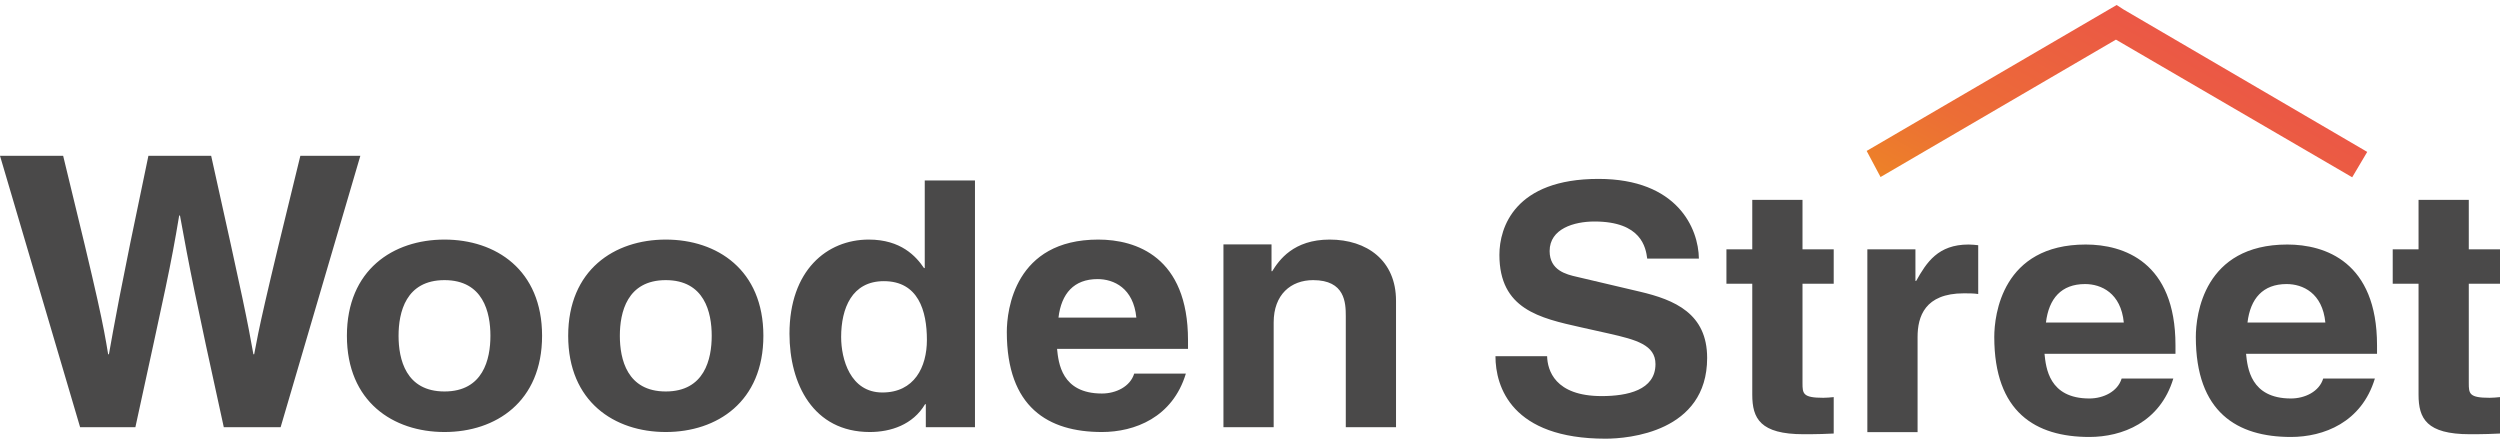 <svg width="196" height="35" viewBox="0 0 196 35" fill="none" xmlns="http://www.w3.org/2000/svg">
<path d="M6.282 33.493H10.614C12.996 22.528 13.368 20.987 14.048 16.897H14.11C14.853 20.987 15.255 23.061 17.545 33.493H22.001L28.251 12.215H23.548C20.67 23.921 20.299 25.758 19.928 27.773H19.866C19.371 25.017 19.154 23.891 16.555 12.215H11.635C9.283 23.387 8.943 25.551 8.54 27.773H8.479C8.076 25.343 7.798 23.861 4.951 12.215H0L6.281 33.493H6.282Z" fill="#4A4949"/>
<path d="M42.499 26.326C42.499 21.154 38.87 18.783 34.848 18.783C30.825 18.783 27.197 21.154 27.197 26.326C27.197 31.499 30.825 33.87 34.848 33.87C38.87 33.87 42.499 31.499 42.499 26.326ZM38.449 26.326C38.449 28.158 37.886 30.691 34.848 30.691C31.81 30.691 31.247 28.158 31.247 26.326C31.247 24.494 31.81 21.962 34.848 21.962C37.886 21.962 38.449 24.494 38.449 26.326ZM59.849 26.326C59.849 21.154 56.22 18.783 52.197 18.783C48.175 18.783 44.546 21.154 44.546 26.326C44.546 31.499 48.175 33.87 52.197 33.87C56.22 33.87 59.849 31.499 59.849 26.326ZM55.798 26.326C55.798 28.158 55.235 30.691 52.197 30.691C49.159 30.691 48.596 28.158 48.596 26.326C48.596 24.494 49.159 21.962 52.197 21.962C55.235 21.962 55.798 24.494 55.798 26.326ZM76.438 14.149H72.5V21.019H72.443C71.825 20.103 70.643 18.783 68.111 18.783C64.82 18.783 61.895 21.207 61.895 26.165C61.895 30.098 63.751 33.87 68.196 33.87C69.827 33.87 71.571 33.304 72.528 31.687H72.584V33.492H76.438V14.149H76.438ZM65.945 26.434C65.945 24.171 66.789 22.043 69.293 22.043C71.993 22.043 72.669 24.36 72.669 26.649C72.669 28.778 71.684 30.771 69.18 30.771C66.649 30.771 65.946 28.131 65.946 26.434H65.945ZM88.921 29.29C88.611 30.313 87.486 30.852 86.389 30.852C83.21 30.852 82.985 28.427 82.873 27.35H93.14V26.676C93.14 20.13 89.061 18.783 86.108 18.783C79.553 18.783 78.934 24.305 78.934 26.03C78.934 31.93 82.169 33.87 86.389 33.87C88.949 33.87 91.93 32.738 92.971 29.29H88.921V29.29ZM82.985 24.898C83.21 23.012 84.195 21.881 86.051 21.881C87.317 21.881 88.864 22.581 89.089 24.898H82.985ZM109.448 23.578C109.448 20.426 107.17 18.783 104.244 18.783C101.403 18.783 100.278 20.399 99.743 21.261H99.687V19.16H95.918V33.492H99.856V25.275C99.856 23.093 101.206 21.962 102.95 21.962C105.454 21.962 105.51 23.74 105.51 24.791V33.492H109.448V23.578H109.448Z" fill="#4A4949"/>
<path d="M117.244 27.927C117.244 30.325 118.509 34.393 125.879 34.393C127.652 34.393 133.84 33.881 133.84 28.062C133.84 24.587 131.309 23.509 128.552 22.863L123.629 21.704C122.785 21.515 121.491 21.192 121.491 19.683C121.491 17.932 123.404 17.366 125.007 17.366C128.692 17.366 129.03 19.414 129.142 20.276H133.193C133.165 17.905 131.506 14.026 125.317 14.026C118.762 14.026 117.553 17.825 117.553 19.98C117.553 24.237 120.703 24.937 123.966 25.665L126.132 26.149C128.27 26.634 129.789 27.038 129.789 28.547C129.789 30.595 127.567 31.053 125.57 31.053C121.885 31.053 121.322 29.005 121.294 27.928H117.243L117.244 27.927ZM141.316 15.669H137.378V19.549H135.352V22.243H137.378V30.945C137.378 32.803 137.996 34.043 141.4 34.043H141.906C142.525 34.043 143.144 34.016 143.763 33.989V31.133C143.482 31.16 143.201 31.187 142.947 31.187C141.344 31.187 141.316 30.864 141.316 30.029V22.243H143.763V19.549H141.316V15.669H141.316ZM146.4 33.881H150.338V26.419C150.338 24.829 150.901 22.997 153.967 22.997C154.333 22.997 154.755 22.997 155.092 23.051V19.225C154.839 19.198 154.586 19.171 154.333 19.171C151.942 19.171 151.041 20.572 150.226 22.027H150.17V19.549H146.4V33.881ZM166.337 29.678C166.028 30.702 164.903 31.241 163.805 31.241C160.627 31.241 160.402 28.816 160.289 27.739H170.557V27.065C170.557 20.519 166.478 19.171 163.524 19.171C156.97 19.171 156.351 24.694 156.351 26.419C156.351 32.319 159.586 34.258 163.805 34.258C166.365 34.258 169.347 33.127 170.388 29.678H166.337V29.678ZM160.402 25.287C160.627 23.401 161.611 22.27 163.468 22.27C164.734 22.27 166.281 22.97 166.506 25.287H160.402ZM182.139 29.678C181.83 30.702 180.704 31.241 179.607 31.241C176.429 31.241 176.203 28.816 176.091 27.739H186.359V27.065C186.359 20.519 182.28 19.171 179.326 19.171C172.772 19.171 172.153 24.694 172.153 26.419C172.153 32.319 175.388 34.258 179.607 34.258C182.167 34.258 185.149 33.127 186.19 29.678H182.139V29.678ZM176.203 25.287C176.429 23.401 177.413 22.27 179.27 22.27C180.536 22.27 182.083 22.97 182.308 25.287H176.203ZM193.553 15.669H189.614V19.549H187.589V22.243H189.614V30.945C189.614 32.803 190.233 34.043 193.637 34.043H194.143C194.762 34.043 195.381 34.016 196 33.989V31.133C195.719 31.16 195.437 31.187 195.184 31.187C193.581 31.187 193.553 30.864 193.553 30.029V22.243H196V19.549H193.553V15.669H193.553Z" fill="#4A4949"/>
<path d="M146.346 11.833L165.372 0.727L165.945 0.393L166.506 0.755L185.59 11.909L184.412 13.899L165.889 3.107L147.435 13.879L146.346 11.833Z" fill="url(#paint0_linear)"/>
<defs>
<linearGradient id="paint0_linear" x1="162.099" y1="-2.066" x2="151.292" y2="17.129" gradientUnits="userSpaceOnUse">
<stop stop-color="#EB5746"/>
<stop offset="0.631" stop-color="#EC6D36"/>
<stop offset="1" stop-color="#ED8426"/>
</linearGradient>
</defs>
</svg>
